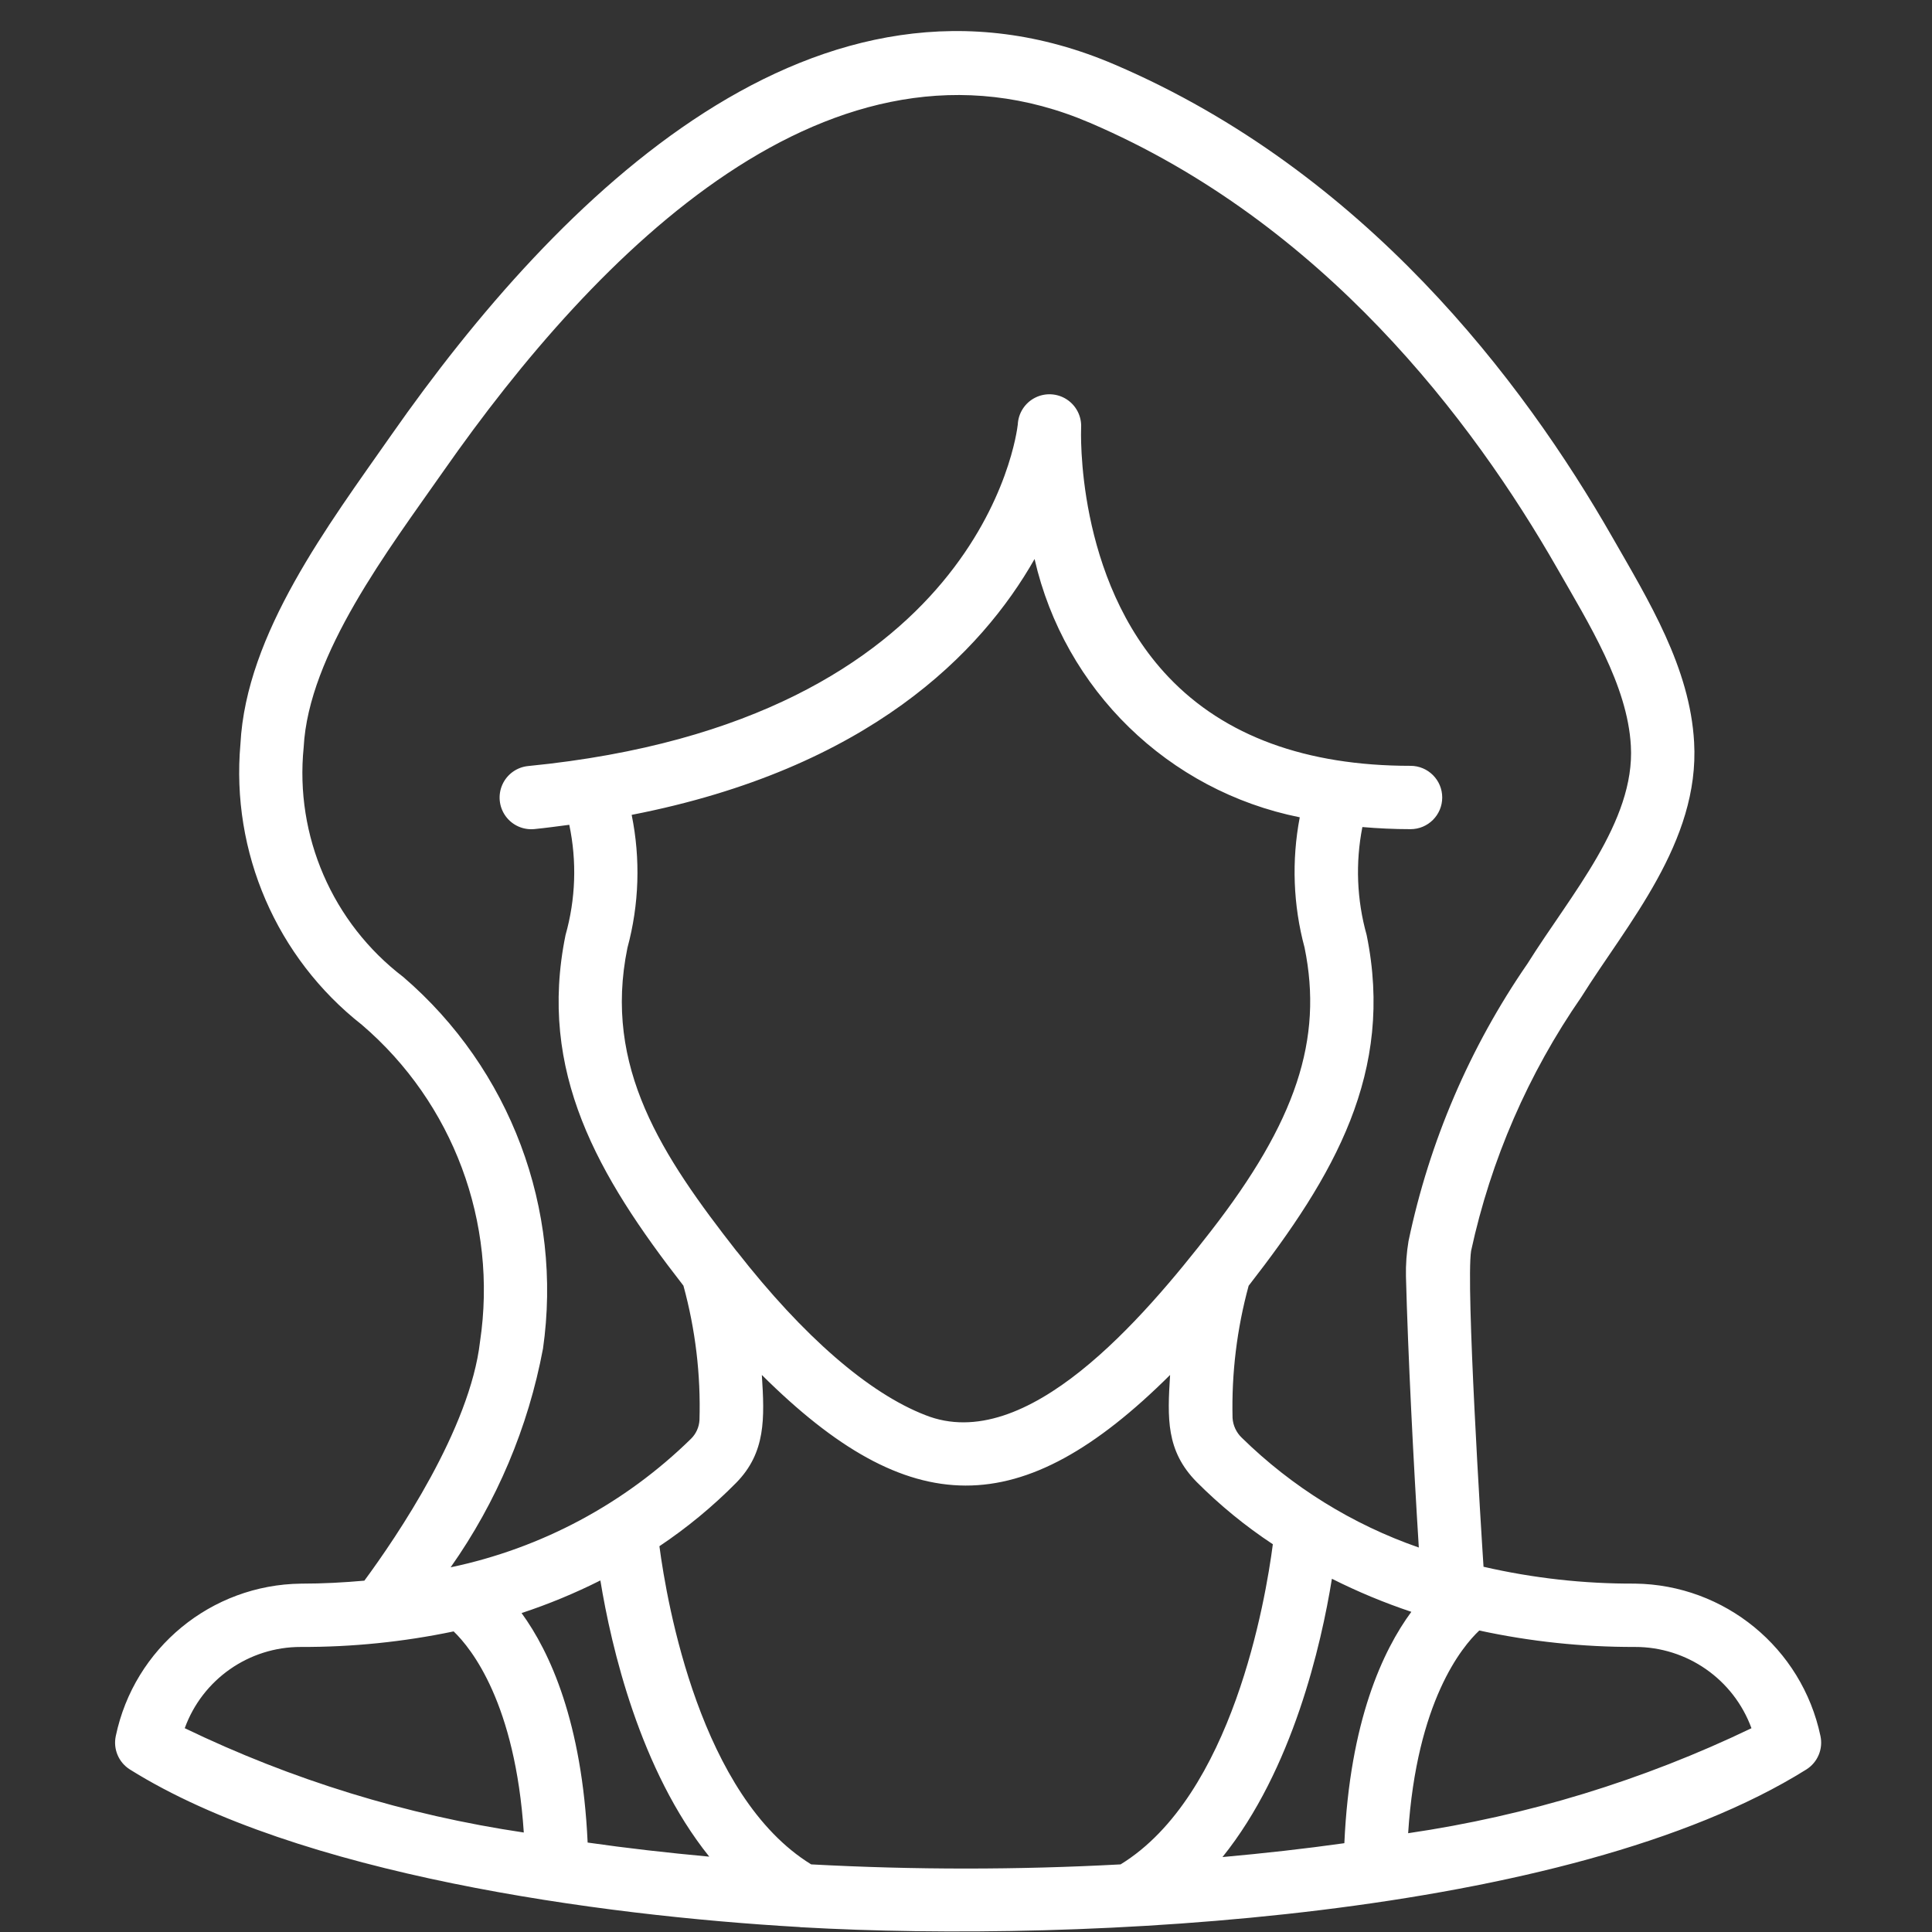 <?xml version="1.0" encoding="utf-8"?>
<!-- Generator: Adobe Illustrator 17.0.0, SVG Export Plug-In . SVG Version: 6.00 Build 0)  -->
<!DOCTYPE svg PUBLIC "-//W3C//DTD SVG 1.1//EN" "http://www.w3.org/Graphics/SVG/1.1/DTD/svg11.dtd">
<svg version="1.1" id="Layer_1" xmlns="http://www.w3.org/2000/svg" xmlns:xlink="http://www.w3.org/1999/xlink" x="0px" y="0px"
	 width="512px" height="512px" viewBox="0 0 512 512" enable-background="new 0 0 512 512" xml:space="preserve">
<rect x="0" y="0" width="512" height="512" fill="#333333" stroke="none"/>
<path id="Shape" fill="#fff" d="M433.27,419.672c-13.501,0.063-26.964-1.435-40.121-4.465c-0.613-9.233-4.7-74.702-3.29-83.725
	c5.23-24.118,15.155-46.971,29.209-67.257c12.07-19.305,31.408-41.086,29.889-67.525c-1.1-19.775-11.977-37.41-21.747-54.473
	c-23.686-41.388-65.628-96.76-131.76-125.096c-78.605-33.742-147.464,34.85-191.706,98.086
	c-16.728,23.921-38.501,52.652-40.028,81.954c-2.539,28.652,9.57,56.646,32.189,74.416c24.196,20.718,36.025,52.431,31.308,83.934
	c-2.652,23.132-22.008,51.628-30.653,63.37c-5.363,0.478-10.911,0.789-16.787,0.789c-23.8,0.286-44.207,17.067-49.085,40.364
	c-0.748,3.449,0.741,6.998,3.727,8.88c44.485,27.858,124.332,38.702,177.404,41.757c0.151,0,0.294,0.059,0.445,0.059h0.134
	c74.702,4.255,203.365-2.443,266.282-41.799c3.009-1.88,4.511-5.448,3.752-8.914C477.503,436.731,457.08,419.966,433.27,419.672
	L433.27,419.672z M374.02,427.151c-7.554,10.248-16.3,28.983-17.752,61.314c-10.45,1.477-21.269,2.677-32.298,3.676
	c18.633-23.158,26.179-56.312,28.999-73.753C359.767,421.809,366.802,424.738,374.02,427.151L374.02,427.151z M143.889,357.485
	c5.308-37.019-8.647-74.186-37.007-98.564c-18.774-14.324-28.771-37.365-26.406-60.861c1.284-24.677,22.52-52.451,37.04-73.199
	C158.183,66.694,220.613,3.29,288.869,32.558c61.818,26.506,101.359,78.823,123.761,117.978
	c8.393,14.705,18.675,31.005,19.565,47.104c1.158,20.094-15.948,39.449-27.379,57.713c-15.301,22.175-26.025,47.181-31.543,73.552
	c-0.517,3.078-0.745,6.197-0.68,9.317c0.529,20.48,2.014,49.672,3.408,71.89c-17.596-6.118-33.619-16.056-46.919-29.1
	c-1.441-1.375-2.313-3.241-2.442-5.229c-0.285-11.826,1.151-23.63,4.264-35.043c22.662-29.134,38.702-56.614,31.266-92.983
	c-2.606-9.307-2.992-19.096-1.125-28.58c4.138,0.353,8.393,0.562,12.766,0.562c4.636,0,8.393-3.758,8.393-8.393
	c0-4.636-3.758-8.393-8.393-8.393c-27.698,0-49.278-7.898-64.117-23.502c-24.845-26.095-23.199-65.746-23.183-66.14
	c0.15-2.999-1.311-5.85-3.833-7.479c-2.522-1.629-5.722-1.789-8.393-0.42s-4.41,4.06-4.56,7.059
	c-0.277,2.568-9.736,78.739-129.771,90.54c-2.984,0.3-5.581,2.169-6.813,4.903c-1.232,2.734-0.912,5.917,0.839,8.351
	c1.752,2.434,4.669,3.749,7.652,3.449c3.173-0.311,6.161-0.739,9.233-1.133c2.037,9.673,1.697,19.696-0.99,29.209
	c-7.395,36.218,8.494,63.689,31.24,92.924c3.179,11.594,4.613,23.597,4.255,35.613c-0.104,1.862-0.893,3.62-2.216,4.935
	c-17.552,17.218-39.667,29.049-63.731,34.094c12.212-17.328,20.556-37.079,24.467-57.915L143.889,357.485z M195.282,331.675
	c-19.792-25.315-35.487-48.808-29.008-80.476c3.116-11.503,3.501-23.575,1.125-35.252c62.817-12.238,92.714-43.042,106.773-67.802
	c7.916,34.658,35.424,61.449,70.278,68.449c-2.19,11.462-1.754,23.27,1.276,34.539c4.969,24.291-2.258,46.088-24.929,75.256
	c-17.794,22.906-48.741,59.342-75.608,48.615c-14.907-5.791-32.222-20.732-49.907-43.369L195.282,331.675z M159.106,418.833
	c2.871,17.551,10.441,50.268,28.857,73.199c-11.012-1.016-21.823-2.241-32.231-3.735c-1.46-31.895-9.997-50.512-17.509-60.819
	C145.387,425.112,152.367,422.223,159.106,418.833L159.106,418.833z M48.959,457.988c4.698-12.945,17.007-21.556,30.779-21.529
	c13.601,0.045,27.169-1.336,40.482-4.121c4.793,4.608,16.325,19.129,18.591,53.298C107.636,481.011,77.341,471.69,48.959,457.988z
	 M214.973,494.08c-29.318-18.004-38.207-69.036-40.221-84.32c7.324-4.897,14.135-10.521,20.329-16.787
	c7.898-8.033,7.554-17.114,6.815-28.596c39.139,38.904,68.692,39.265,108.191,0c-0.722,11.482-1.083,20.094,7.009,28.328
	c6.16,6.185,12.935,11.726,20.22,16.535c-1.914,14.739-10.693,66.652-40.347,84.841C269.656,495.553,242.285,495.553,214.973,494.08
	z M373.172,485.821c2.275-34.967,14.269-49.404,18.852-53.718c13.552,2.931,27.38,4.391,41.245,4.356
	c13.801-0.032,26.146,8.577,30.888,21.538C435.41,471.817,404.733,481.198,373.172,485.821L373.172,485.821z"/>
</svg>
